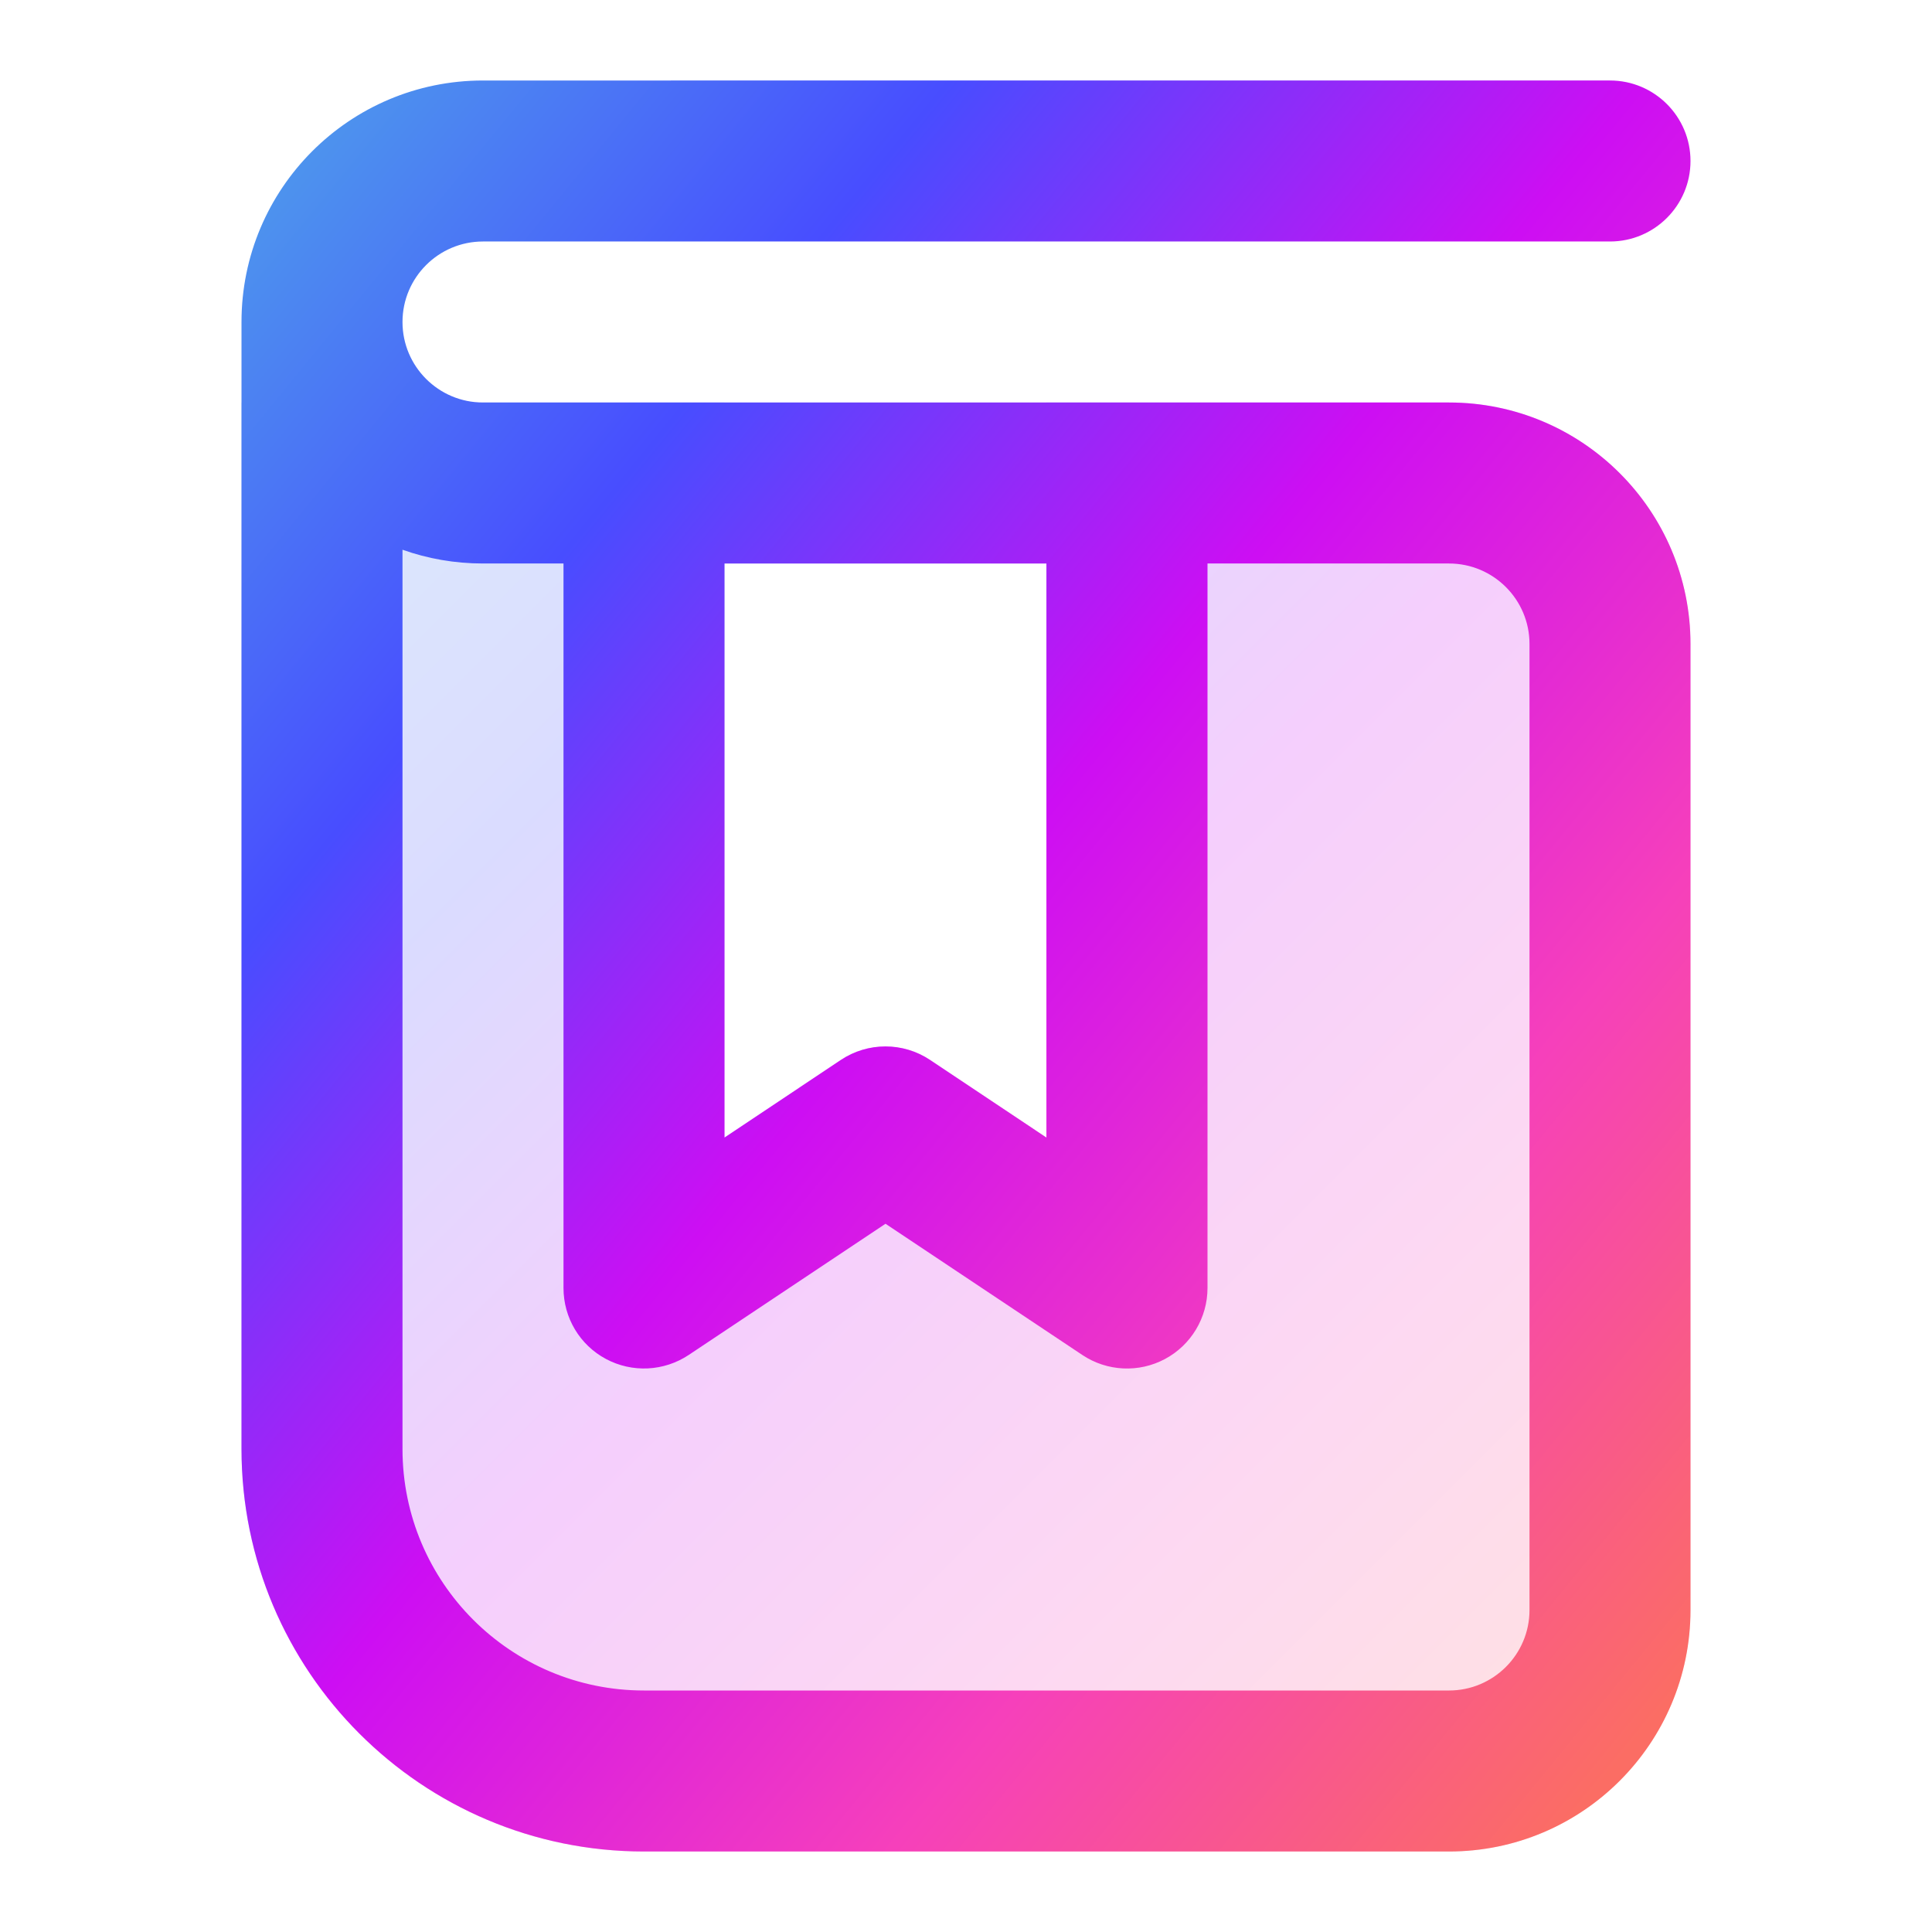 <svg fill="none" height="24" viewBox="0 0 24 24" width="24" xmlns="http://www.w3.org/2000/svg" xmlns:xlink="http://www.w3.org/1999/xlink"><linearGradient id="lg1"><stop offset="0" stop-color="#4ea2ea"/><stop offset=".245" stop-color="#484dff"/><stop offset=".484" stop-color="#cd0ef3"/><stop offset=".724" stop-color="#f640bb"/><stop offset=".95" stop-color="#fb6d64"/></linearGradient><linearGradient id="paint0_linear_2776_1990" gradientUnits="userSpaceOnUse" x1="3" x2="21" xlink:href="#lg1" y1="5" y2="23"/><linearGradient id="paint1_linear_2776_1990" gradientUnits="userSpaceOnUse" x1="3" x2="24.564" xlink:href="#lg1" y1="1" y2="18.644"/><path d="m8 23c-2.761 0-5-2.239-5-5l-0-13h6l0 9.132 1.445-.964c.336-.224.773-.224 1.109 0l1.445.964-0-9.132h5c1.657 0 3 1.343 3 3v12c0 1.657-1.343 3-3 3z" fill="url(#paint0_linear_2776_1990)" opacity=".2"/><path clip-rule="evenodd" d="m6 1c-1.657 0-3 1.343-3 3v14c0 2.761 2.239 5 5 5h10c1.657 0 3-1.343 3-3v-12c0-1.657-1.343-3-3-3h-12c-.552 0-1-.448-1-1s.448-1 1-1h14c.552 0 1-.448 1-1s-.448-1-1-1zm-1 5.829v11.171c0 1.657 1.343 3 3 3h10c.552 0 1-.448 1-1v-12c0-.552-.448-1-1-1h-3v9c0 .369-.203.708-.528.882-.325.174-.72.155-1.027-.05l-2.445-1.63-2.445 1.63c-.307.204-.701.224-1.027.05s-.528-.513-.528-.882v-9h-1c-.351 0-.687-.06-1-.171zm4 .171v7.131l1.445-.964c.336-.224.773-.224 1.109 0l1.445.964v-7.131z" fill="url(#paint1_linear_2776_1990)" fill-rule="evenodd"/></svg>